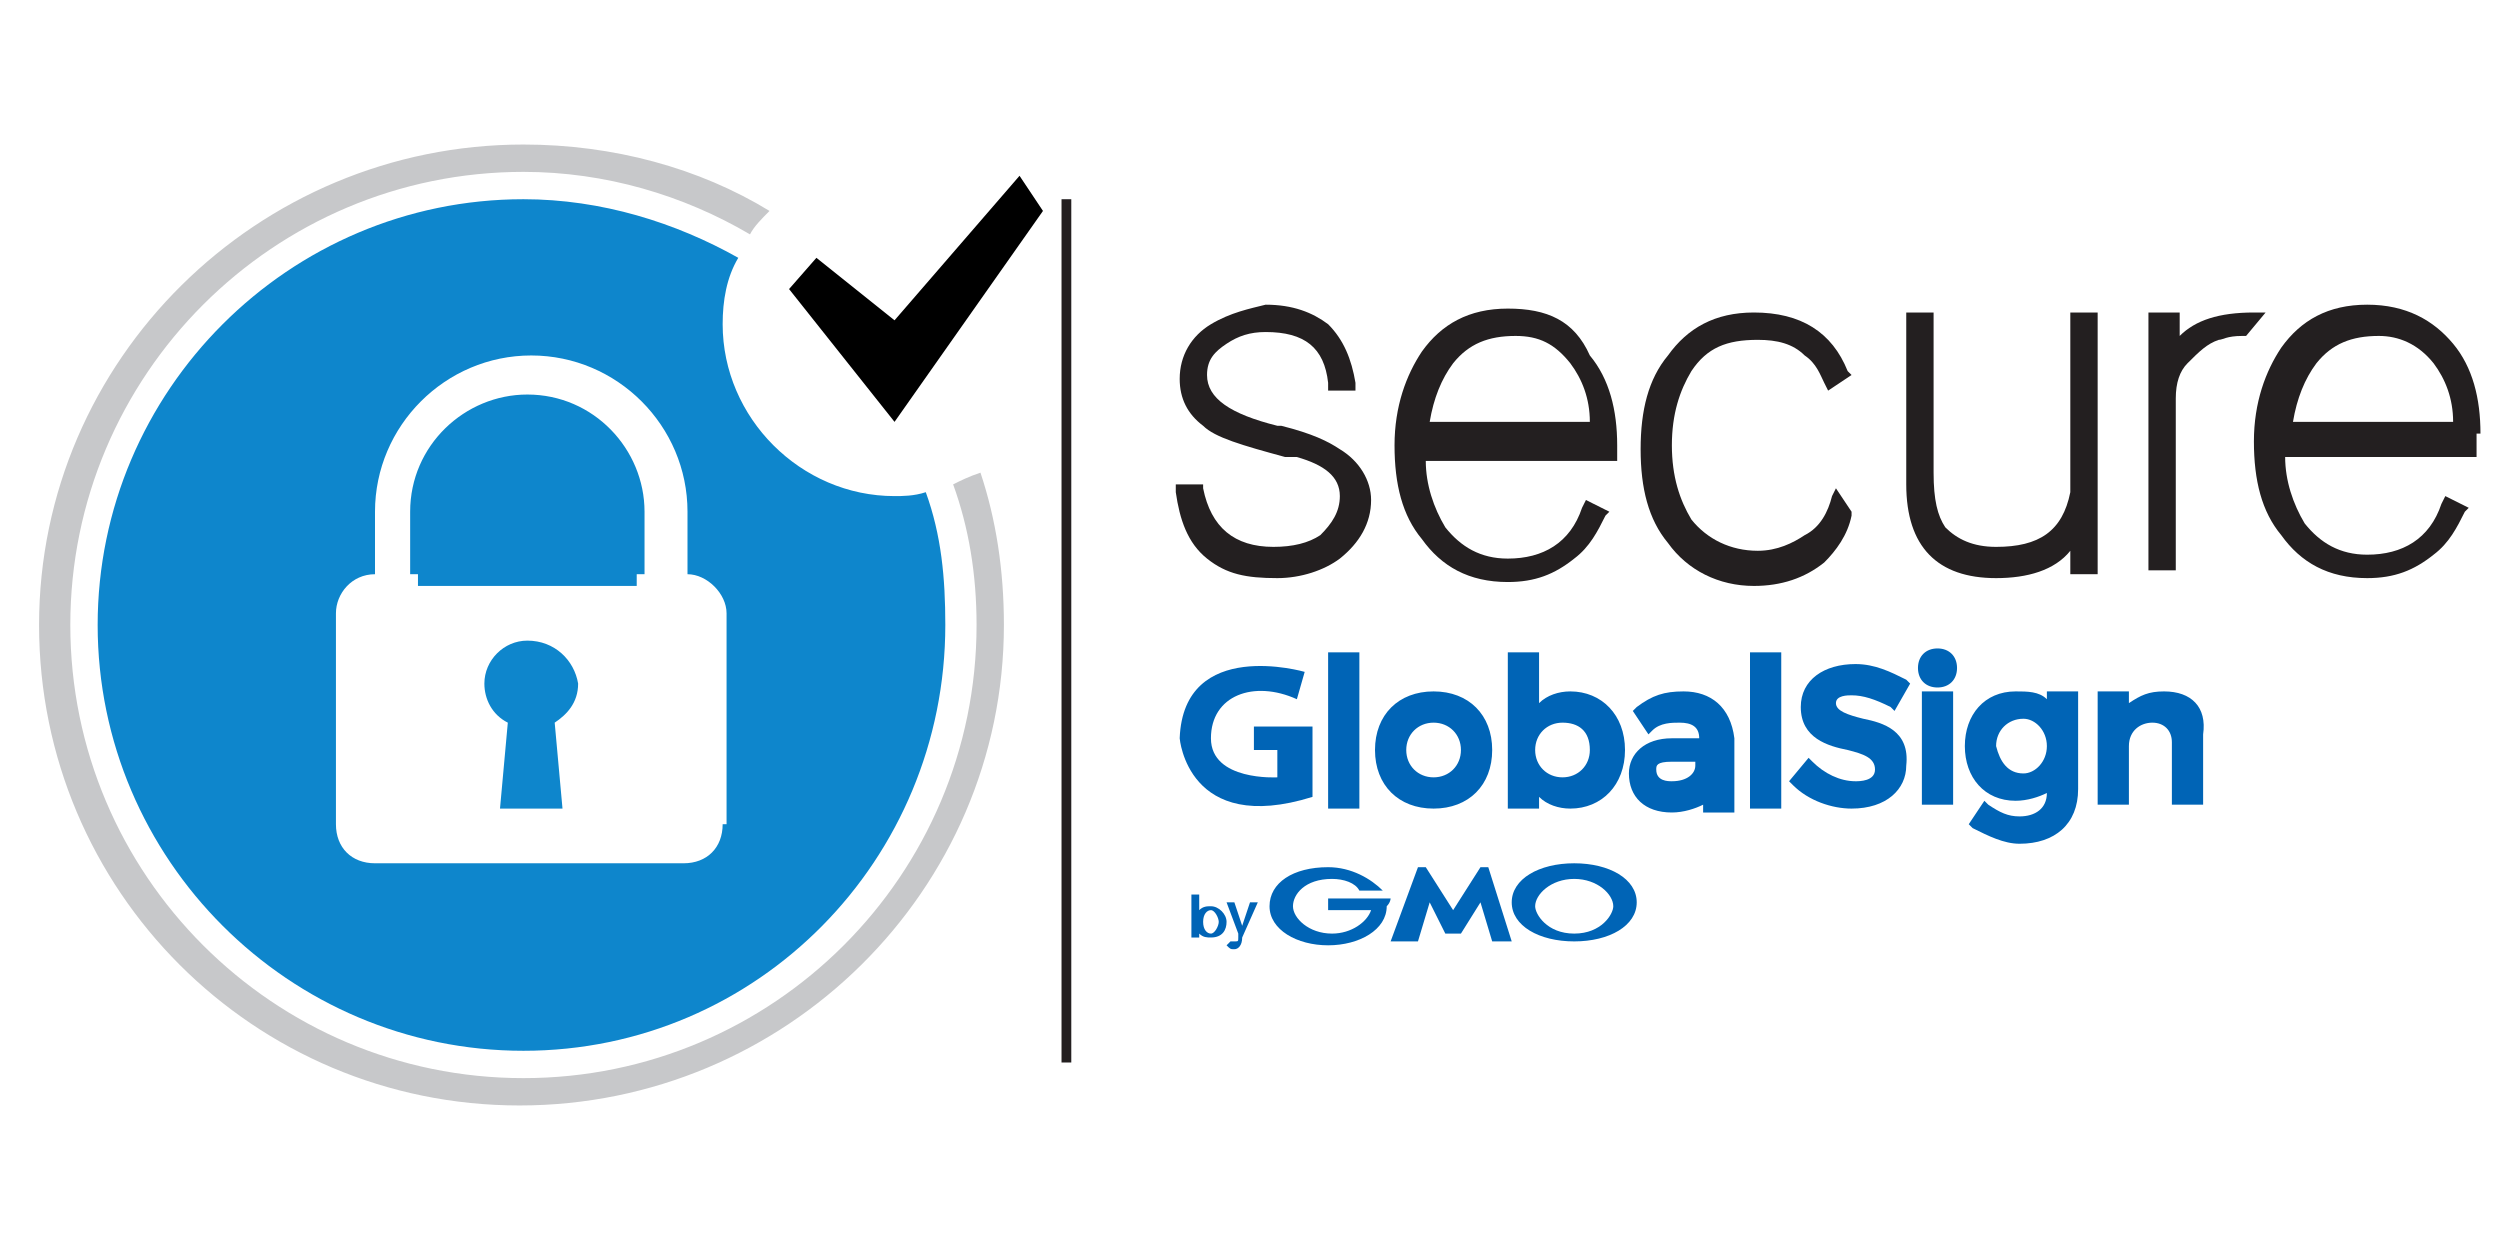 <?xml version="1.0" encoding="utf-8"?>
<!-- Generator: Adobe Illustrator 21.0.0, SVG Export Plug-In . SVG Version: 6.00 Build 0)  -->
<svg version="1.1" id="Layer_1" xmlns="http://www.w3.org/2000/svg" xmlns:xlink="http://www.w3.org/1999/xlink" x="0px" y="0px"
	 viewBox="0 0 64 32" style="enable-background:new 0 0 64 32;" xml:space="preserve">
<style type="text/css">
	.st0{fill:#0E86CC;}
	.st1{fill:#C7C8CA;}
	.st2{fill:none;stroke:#231F20;stroke-width:0.25;stroke-miterlimit:10;}
	.st3{fill:#0064B6;}
	.st4{fill:#231F20;}
</style>
<path class="st0" d="M13.5,16.4c-0.6,0-1.1,0.5-1.1,1.1c0,0.4,0.2,0.8,0.6,1l-0.2,2.2h0.8h0.8l-0.2-2.2c0.3-0.2,0.6-0.5,0.6-1
	C14.7,16.9,14.2,16.4,13.5,16.4z M13.5,10.1c-1.6,0-3,1.3-3,3v1.6h0.2V15h5.6v-0.3h0.2v-1.6C16.5,11.5,15.2,10.1,13.5,10.1z
	 M23.7,12.6c-0.3,0.1-0.6,0.1-0.8,0.1c-2.4,0-4.4-2-4.4-4.4c0-0.6,0.1-1.2,0.4-1.7c-1.6-0.9-3.5-1.5-5.5-1.5C7.4,5.1,2.5,10,2.5,16
	s4.9,10.9,10.9,10.9S24.2,22,24.2,16C24.2,14.8,24.1,13.7,23.7,12.6z M18.5,21.1c0,0.6-0.4,1-1,1H9.6c-0.6,0-1-0.4-1-1v-5.4
	c0-0.5,0.4-1,1-1v-1.6c0-2.2,1.8-4,4-4s4,1.8,4,4v1.6c0.5,0,1,0.5,1,1v5.4H18.5z"/>
<path class="st1" d="M24.4,12.4c0.4,1.1,0.6,2.3,0.6,3.6c0,6.4-5.2,11.6-11.6,11.6S1.8,22.4,1.8,16S7,4.4,13.4,4.4
	c2.1,0,4.1,0.6,5.8,1.6c0.1-0.2,0.3-0.4,0.5-0.6c-1.8-1.1-4-1.7-6.3-1.7C6.6,3.7,1,9.2,1,16s5.5,12.3,12.3,12.3S25.7,22.8,25.7,16
	c0-1.4-0.2-2.7-0.6-3.9C24.8,12.2,24.6,12.3,24.4,12.4z"/>
<polygon points="20.9,6.6 20.2,7.4 22.9,10.8 26.7,5.4 26.1,4.5 22.9,8.2 "/>
<line class="st2" x1="27.3" y1="5.1" x2="27.3" y2="27.2"/>
<path class="st3" d="M32.1,18.6v0.6h0.6v0.7c0,0-1.7,0.1-1.7-1s1.1-1.5,2.2-1l0.2-0.7c0,0-3.1-0.9-3.2,1.7c0,0,0.2,2.5,3.4,1.5v-1.8
	L32.1,18.6z"/>
<rect x="34" y="16.7" class="st3" width="0.8" height="4"/>
<path class="st3" d="M36.7,17.7c-0.9,0-1.5,0.6-1.5,1.5s0.6,1.5,1.5,1.5s1.5-0.6,1.5-1.5C38.2,18.3,37.6,17.7,36.7,17.7z M36.7,19.9
	c-0.4,0-0.7-0.3-0.7-0.7c0-0.4,0.3-0.7,0.7-0.7s0.7,0.3,0.7,0.7S37.1,19.9,36.7,19.9z M40.2,17.7c-0.3,0-0.6,0.1-0.8,0.3v-1.3h-0.8
	v4h0.8v-0.3c0.2,0.2,0.5,0.3,0.8,0.3c0.8,0,1.4-0.6,1.4-1.5C41.6,18.3,41,17.7,40.2,17.7z M40.7,19.2c0,0.4-0.3,0.7-0.7,0.7
	s-0.7-0.3-0.7-0.7c0-0.4,0.3-0.7,0.7-0.7S40.7,18.7,40.7,19.2z M43.1,17.7c-0.5,0-0.8,0.1-1.2,0.4l-0.1,0.1l0.4,0.6l0.1-0.1
	c0.2-0.2,0.5-0.2,0.7-0.2c0.3,0,0.5,0.1,0.5,0.4h-0.7c-0.7,0-1.1,0.4-1.1,0.9c0,0.6,0.4,1,1.1,1c0.3,0,0.6-0.1,0.8-0.2v0.2h0.8v-1.9
	C44.3,18.1,43.8,17.7,43.1,17.7z M42.8,20c-0.1,0-0.4,0-0.4-0.3c0-0.1,0-0.2,0.4-0.2h0.6v0.1C43.4,19.8,43.2,20,42.8,20z"/>
<rect x="44.8" y="16.7" class="st3" width="0.8" height="4"/>
<path class="st3" d="M47.7,18.4C47.3,18.3,47,18.2,47,18c0-0.2,0.3-0.2,0.4-0.2c0.3,0,0.6,0.1,1,0.3l0.1,0.1l0.4-0.7l-0.1-0.1
	C48.4,17.2,48,17,47.5,17c-0.8,0-1.4,0.4-1.4,1.1c0,0.8,0.7,1,1.2,1.1c0.4,0.1,0.7,0.2,0.7,0.5S47.6,20,47.5,20
	c-0.4,0-0.8-0.2-1.1-0.5l-0.1-0.1L45.8,20l0.1,0.1c0.4,0.4,1,0.6,1.5,0.6c0.9,0,1.4-0.5,1.4-1.1C48.9,18.7,48.2,18.5,47.7,18.4z
	 M49.6,16.6c-0.3,0-0.5,0.2-0.5,0.5s0.2,0.5,0.5,0.5s0.5-0.2,0.5-0.5C50.1,16.8,49.9,16.6,49.6,16.6z"/>
<rect x="49.2" y="17.7" class="st3" width="0.8" height="2.9"/>
<path class="st3" d="M52.4,17.9c-0.2-0.2-0.5-0.2-0.8-0.2c-0.8,0-1.3,0.6-1.3,1.4s0.5,1.4,1.3,1.4c0.3,0,0.6-0.1,0.8-0.2l0,0
	c0,0.4-0.3,0.6-0.7,0.6c-0.3,0-0.5-0.1-0.8-0.3l-0.1-0.1l-0.4,0.6l0.1,0.1c0.4,0.2,0.8,0.4,1.2,0.4c0.9,0,1.5-0.5,1.5-1.4v-2.5h-0.8
	V17.9z M52.4,19.1c0,0.4-0.3,0.7-0.6,0.7c-0.4,0-0.6-0.3-0.7-0.7c0-0.4,0.3-0.7,0.7-0.7C52.1,18.4,52.4,18.7,52.4,19.1z M55.4,17.7
	c-0.4,0-0.6,0.1-0.9,0.3v-0.3h-0.8v2.9h0.8v-1.5c0-0.4,0.3-0.6,0.6-0.6s0.5,0.2,0.5,0.5v1.6h0.8v-1.8C56.5,18.1,56.1,17.7,55.4,17.7
	z"/>
<path class="st3" d="M31.4,23.6c0,0.2-0.1,0.4-0.4,0.4c-0.1,0-0.2,0-0.3-0.1V24h-0.2v-1.1h0.2v0.4c0.1-0.1,0.2-0.1,0.3-0.1
	C31.2,23.2,31.4,23.4,31.4,23.6z M31.2,23.6c0-0.1-0.1-0.3-0.2-0.3s-0.2,0.1-0.2,0.3c0,0.2,0.1,0.3,0.2,0.3S31.2,23.7,31.2,23.6z
	 M31.6,24.3c-0.1,0-0.1,0-0.2-0.1l0.1-0.1h0.1c0.1,0,0.1,0,0.1-0.1v-0.1l-0.3-0.8h0.2l0.2,0.6l0.2-0.6h0.2L31.8,24
	C31.8,24.2,31.7,24.3,31.6,24.3z"/>
<path class="st3" d="M35.6,23L35.6,23h-0.5H34v0.3h1.1c-0.1,0.3-0.5,0.6-1,0.6c-0.6,0-1-0.4-1-0.7c0-0.3,0.3-0.7,1-0.7
	c0.3,0,0.6,0.1,0.7,0.3h0.6c-0.3-0.3-0.8-0.6-1.4-0.6c-0.9,0-1.5,0.4-1.5,1s0.7,1,1.5,1s1.5-0.4,1.5-1C35.6,23.1,35.6,23,35.6,23z"
	/>
<polygon class="st3" points="35.6,24.1 36.3,22.2 36.5,22.2 37.2,23.3 37.9,22.2 38.1,22.2 38.7,24.1 38.2,24.1 37.9,23.1 
	37.4,23.9 37,23.9 36.6,23.1 36.3,24.1 "/>
<path class="st3" d="M40.3,24.1c-0.9,0-1.6-0.4-1.6-1s0.7-1,1.6-1s1.6,0.4,1.6,1S41.2,24.1,40.3,24.1z M40.3,22.5
	c-0.6,0-1,0.4-1,0.7c0,0.2,0.3,0.7,1,0.7s1-0.5,1-0.7C41.3,22.9,40.9,22.5,40.3,22.5z"/>
<g>
	<path class="st4" d="M34.3,11.5c-0.3-0.2-0.7-0.4-1.5-0.6c0,0,0,0,0,0l-0.1,0c-1.2-0.3-1.8-0.7-1.8-1.3c0-0.4,0.2-0.6,0.5-0.8
		c0.3-0.2,0.6-0.3,1-0.3c1,0,1.5,0.4,1.6,1.3l0,0.2h0.7l0-0.2c-0.1-0.6-0.3-1.1-0.7-1.5c-0.4-0.3-0.9-0.5-1.6-0.5
		C32,7.9,31.5,8,31,8.3c-0.5,0.3-0.8,0.8-0.8,1.4c0,0.5,0.2,0.9,0.6,1.2c0.3,0.3,1,0.5,2.1,0.8c0.1,0,0.1,0,0.2,0l0.1,0
		c0.7,0.2,1.1,0.5,1.1,1c0,0.4-0.2,0.7-0.5,1c-0.3,0.2-0.7,0.3-1.2,0.3c-1,0-1.6-0.5-1.8-1.5l0-0.1h-0.7l0,0.2
		c0.1,0.7,0.3,1.3,0.8,1.7c0.5,0.4,1,0.5,1.8,0.5c0.6,0,1.2-0.2,1.6-0.5c0.5-0.4,0.8-0.9,0.8-1.5C35.1,12.3,34.8,11.8,34.3,11.5z"/>
	<path class="st4" d="M38.6,7.9c-1,0-1.7,0.4-2.2,1.1c-0.4,0.6-0.7,1.4-0.7,2.4s0.2,1.8,0.7,2.4c0.5,0.7,1.2,1.1,2.2,1.1
		c0.7,0,1.2-0.2,1.7-0.6c0.4-0.3,0.6-0.7,0.8-1.1l0.1-0.1l-0.6-0.3l-0.1,0.2c-0.3,0.9-1,1.3-1.9,1.3c-0.7,0-1.2-0.3-1.6-0.8
		c-0.3-0.5-0.5-1.1-0.5-1.7h4.9v-0.4c0-0.9-0.2-1.7-0.7-2.3C40.3,8.2,39.6,7.9,38.6,7.9z M40.2,9.3c0.3,0.4,0.5,0.9,0.5,1.5h-4.1
		c0.1-0.6,0.3-1.1,0.6-1.5c0.4-0.5,0.9-0.7,1.6-0.7C39.4,8.6,39.8,8.8,40.2,9.3z"/>
	<path class="st4" d="M46.9,12.7c-0.1,0.4-0.3,0.8-0.7,1c-0.3,0.2-0.7,0.4-1.2,0.4c-0.7,0-1.3-0.3-1.7-0.8c-0.3-0.5-0.5-1.1-0.5-1.9
		c0-0.8,0.2-1.4,0.5-1.9c0.4-0.6,0.9-0.8,1.7-0.8c0.5,0,0.9,0.1,1.2,0.4c0.3,0.2,0.4,0.5,0.5,0.7l0.1,0.2l0.6-0.4l-0.1-0.1
		c-0.4-1-1.2-1.5-2.4-1.5c-1,0-1.7,0.4-2.2,1.1c-0.5,0.6-0.7,1.4-0.7,2.4c0,1,0.2,1.8,0.7,2.4c0.5,0.7,1.3,1.1,2.2,1.1
		c0.7,0,1.3-0.2,1.8-0.6l0,0c0.3-0.3,0.6-0.7,0.7-1.2l0-0.1L47,12.5L46.9,12.7z"/>
	<path class="st4" d="M53,11.6c0,0.2,0,0.5,0,0.6c0,0.2,0,0.3,0,0.4c-0.2,1-0.8,1.4-1.9,1.4c-0.6,0-1-0.2-1.3-0.5
		c-0.2-0.3-0.3-0.7-0.3-1.4V8h-0.7v4.4c0,1.6,0.8,2.4,2.3,2.4c0.8,0,1.5-0.2,1.9-0.7v0.6h0.7V8H53V11.6z"/>
	<path class="st4" d="M57.7,8C57.7,8,57.6,8,57.7,8c-0.9,0-1.5,0.2-1.9,0.6V8H55v6.6h0.7v-4.4c0-0.4,0.1-0.7,0.3-0.9
		c0.3-0.3,0.5-0.5,0.8-0.6c0.1,0,0.2-0.1,0.6-0.1h0.1L58,8L57.7,8z"/>
	<path class="st4" d="M63.5,11.1c0-0.9-0.2-1.7-0.7-2.3c-0.5-0.6-1.2-1-2.2-1c-1,0-1.7,0.4-2.2,1.1c-0.4,0.6-0.7,1.4-0.7,2.4
		s0.2,1.8,0.7,2.4c0.5,0.7,1.2,1.1,2.2,1.1c0.7,0,1.2-0.2,1.7-0.6c0.4-0.3,0.6-0.7,0.8-1.1l0.1-0.1l-0.6-0.3l-0.1,0.2
		c-0.3,0.9-1,1.3-1.9,1.3c-0.7,0-1.2-0.3-1.6-0.8c-0.3-0.5-0.5-1.1-0.5-1.7h4.9V11.1z M62.3,9.3c0.3,0.4,0.5,0.9,0.5,1.5h-4.1
		c0.1-0.6,0.3-1.1,0.6-1.5c0.4-0.5,0.9-0.7,1.6-0.7C61.4,8.6,61.9,8.8,62.3,9.3z"/>
</g>
</svg>
